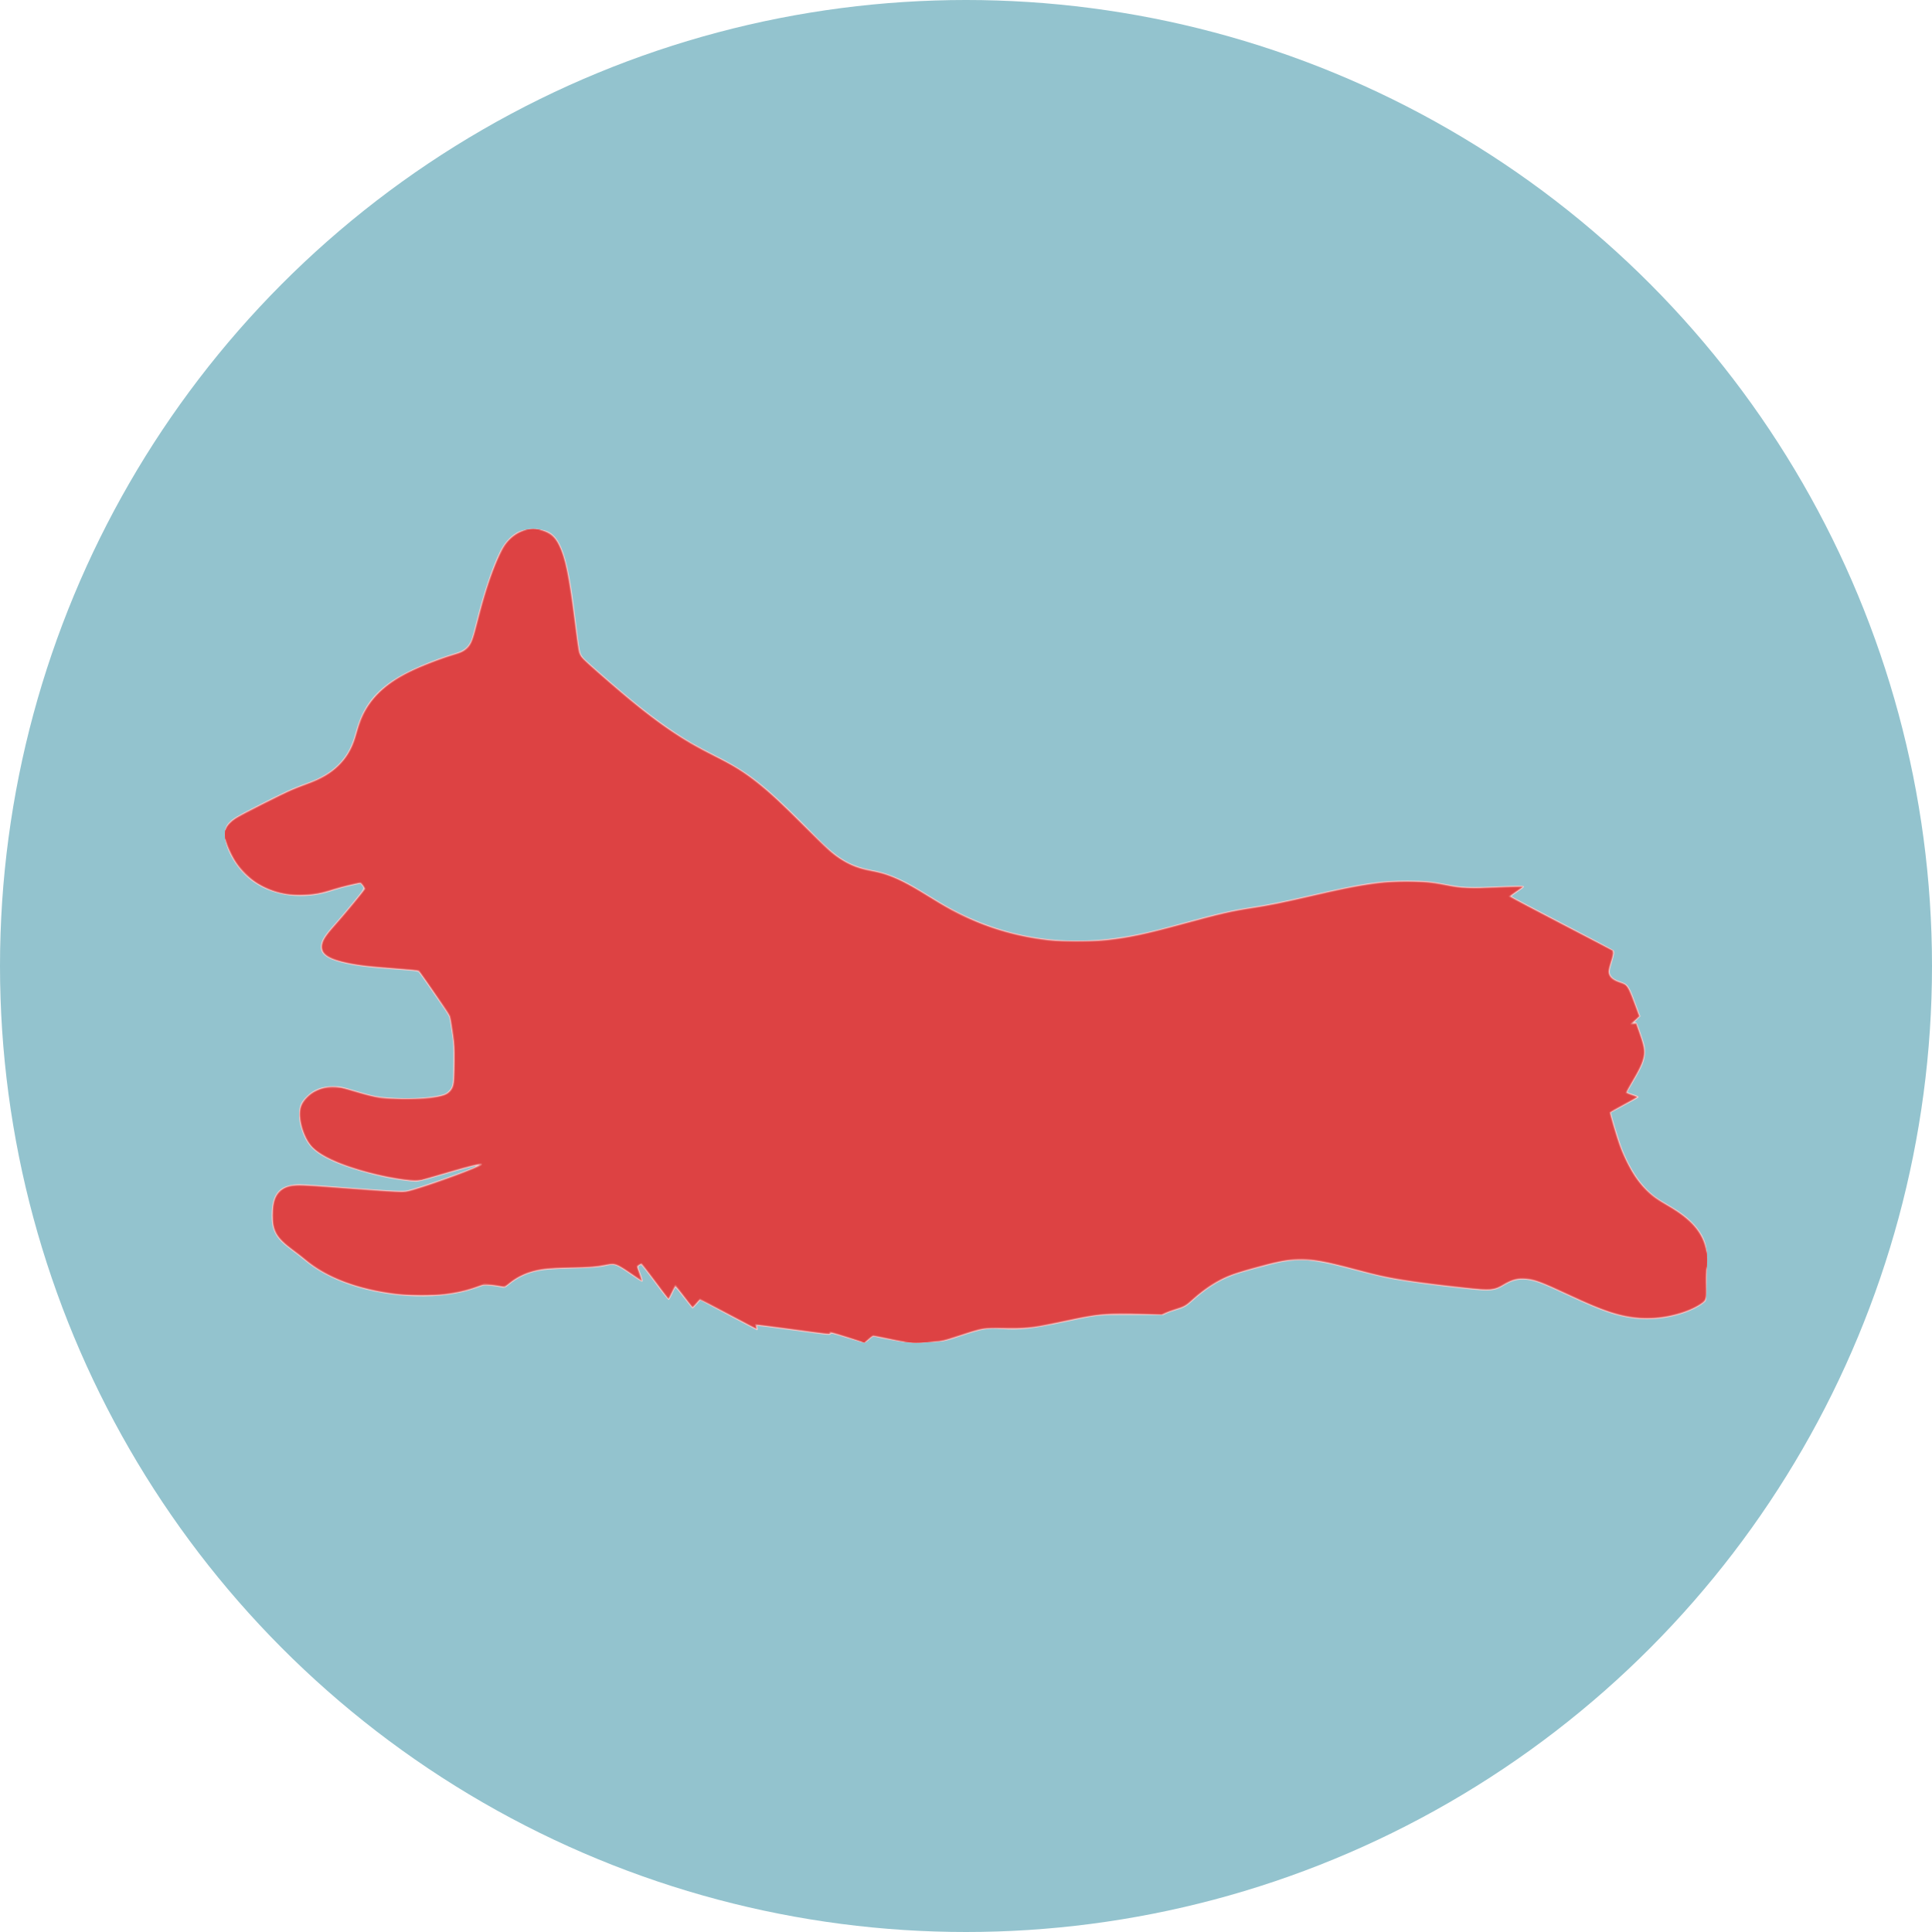 <?xml version="1.0" encoding="UTF-8" standalone="no"?>
<!-- Created with Inkscape (http://www.inkscape.org/) -->

<svg
   xmlns:dc="http://purl.org/dc/elements/1.1/"
   xmlns:cc="http://creativecommons.org/ns#"
   xmlns:rdf="http://www.w3.org/1999/02/22-rdf-syntax-ns#"
   xmlns:svg="http://www.w3.org/2000/svg"
   xmlns="http://www.w3.org/2000/svg"
   xmlns:xlink="http://www.w3.org/1999/xlink"
   version="1.1"
   width="384.308"
   height="384.308"
   viewBox="0 0 384.308 384.308"
   id="Layer_1"
   xml:space="preserve"><defs
     id="defs11"><linearGradient
       id="linearGradient7223"><stop
         id="stop7225"
         style="stop-color:#de4344;stop-opacity:1"
         offset="0" /></linearGradient><linearGradient
       x1="42.714"
       y1="180.98"
       x2="337.619"
       y2="180.98"
       id="linearGradient7227"
       xlink:href="#linearGradient7223"
       gradientUnits="userSpaceOnUse" /></defs><g
     transform="translate(-29.793,-29.763)"
     id="g3"><circle
       cx="221.947"
       cy="221.917"
       r="192.154"
       id="circle5"
       style="fill:#93c3ce" /></g><g
     transform="translate(1.998,5.182)"
     id="g7229"><path
       d="m 169.207,261.784 c -0.25,-0.059 -1.667,-0.48 -3.149,-0.935 -2.596,-0.797 -2.7,-0.82 -2.84,-0.61 -0.141,0.212 -0.334,0.192 -7.345,-0.758 -3.96,-0.537 -7.22,-0.956 -7.245,-0.931 -0.025,0.025 2.2e-4,0.167 0.055,0.316 0.109,0.295 0.061,0.555 -0.102,0.555 -0.057,0 -2.616,-1.338 -5.686,-2.974 l -5.583,-2.974 -0.353,0.396 c -0.194,0.218 -0.521,0.585 -0.725,0.816 -0.205,0.231 -0.419,0.42 -0.477,0.42 -0.058,0 -0.827,-0.947 -1.709,-2.104 -0.882,-1.157 -1.643,-2.079 -1.692,-2.049 -0.049,0.03 -0.335,0.593 -0.636,1.252 -0.362,0.792 -0.609,1.197 -0.729,1.197 -0.106,0 -1.239,-1.433 -2.736,-3.461 -1.421,-1.925 -2.633,-3.463 -2.732,-3.465 -0.097,-0.002 -0.274,0.067 -0.392,0.153 -0.207,0.151 -0.198,0.202 0.263,1.448 0.529,1.431 0.572,1.691 0.277,1.686 -0.109,-0.002 -1.042,-0.595 -2.073,-1.317 -2.845,-1.993 -3.349,-2.203 -4.592,-1.915 -1.773,0.411 -3.03,0.521 -7.108,0.623 -4.252,0.106 -6.031,0.263 -7.638,0.674 -1.884,0.482 -3.471,1.292 -5.019,2.56 -0.811,0.665 -0.884,0.688 -1.6,0.511 -0.924,-0.229 -3.079,-0.436 -3.474,-0.334 -0.214,0.055 -0.895,0.283 -1.514,0.506 -6.687,2.411 -16.807,2.136 -25.059,-0.68 -3.632,-1.24 -6.617,-2.855 -9.031,-4.886 -0.5,-0.421 -1.599,-1.277 -2.442,-1.904 -1.869,-1.387 -2.783,-2.31 -3.339,-3.367 -0.545,-1.038 -0.748,-2.027 -0.745,-3.644 0.006,-4.156 1.39,-5.915 4.879,-6.201 0.864,-0.071 1.761,-0.015 11.071,0.691 7.797,0.591 10.133,0.703 10.996,0.525 2.092,-0.43 13.154,-4.316 13.657,-4.797 0.223,-0.214 -1.77,0.315 -7.92,2.099 -2.139,0.621 -3.578,0.981 -3.92,0.981 -0.812,0 -3.178,-0.296 -4.969,-0.622 -3.816,-0.694 -8.784,-2.156 -11.502,-3.385 -3.712,-1.678 -5.176,-3.094 -6.212,-6.007 -0.502,-1.413 -0.671,-2.443 -0.614,-3.746 0.062,-1.419 0.39,-2.121 1.506,-3.225 1.413,-1.398 3.068,-2.032 5.292,-2.027 1.408,0.003 1.645,0.051 4.43,0.897 3.59,1.089 4.494,1.254 7.879,1.432 3.574,0.188 7.321,-0.076 9.445,-0.668 0.522,-0.145 0.803,-0.311 1.198,-0.706 0.829,-0.829 0.889,-1.189 0.923,-5.572 0.029,-3.648 0.025,-3.722 -0.339,-6.191 -0.203,-1.375 -0.414,-2.667 -0.471,-2.873 -0.057,-0.206 -0.474,-0.921 -0.928,-1.59 -1.981,-2.92 -4.915,-7.141 -5.097,-7.334 -0.233,-0.246 -0.806,-0.319 -4.544,-0.584 -5.571,-0.394 -8.266,-0.737 -10.773,-1.368 -3.099,-0.781 -4.335,-1.768 -4.192,-3.348 0.106,-1.168 0.72,-2.13 2.902,-4.543 0.649,-0.718 2.177,-2.522 3.396,-4.008 2.392,-2.918 2.363,-2.86 1.816,-3.52 l -0.259,-0.313 -1.756,0.396 c -1.737,0.392 -2.374,0.566 -4.141,1.136 -5.391,1.737 -11.071,1.076 -15.251,-1.776 -3.206,-2.188 -5.821,-6.457 -5.822,-9.506 -1.44e-4,-1.113 0.255,-1.821 0.883,-2.449 0.814,-0.815 1.477,-1.209 5.422,-3.227 5.31,-2.717 7.22,-3.593 9.883,-4.534 4.004,-1.415 6.526,-3.28 8.233,-6.09 0.636,-1.048 1.164,-2.378 1.638,-4.135 1.241,-4.592 3.384,-7.581 7.342,-10.242 2.792,-1.877 7.783,-4.037 12.741,-5.514 1.509,-0.45 2.41,-1.262 2.935,-2.645 0.137,-0.361 0.525,-1.77 0.861,-3.131 1.476,-5.97 3.276,-11.341 4.844,-14.451 0.788,-1.563 1.98,-2.894 3.276,-3.66 1.493,-0.881 4.774,-0.953 6.37,-0.139 1.86,0.949 3.089,3.585 4.072,8.738 0.466,2.442 0.706,4.073 1.307,8.861 0.823,6.564 0.818,6.542 1.492,7.401 0.331,0.421 4.369,3.99 7.766,6.862 5.277,4.462 9.69,7.681 13.916,10.152 0.875,0.511 3.056,1.67 4.846,2.575 4.325,2.186 6.845,3.861 10.319,6.86 1.864,1.608 5.937,5.524 8.419,8.092 3.434,3.554 5.383,5.165 7.583,6.274 1.137,0.573 2.922,1.154 4.219,1.374 3.282,0.557 6.087,1.717 10.167,4.205 1,0.61 2.599,1.584 3.553,2.165 5.227,3.183 11.114,5.515 16.895,6.691 7.298,1.485 14.672,1.406 22.72,-0.243 2.461,-0.504 4.13,-0.924 9.258,-2.33 6.788,-1.861 9.302,-2.436 13.348,-3.055 3.063,-0.468 6.4,-1.143 11.701,-2.365 10.589,-2.442 13.749,-2.916 19.312,-2.901 3.342,0.009 4.698,0.137 7.721,0.728 0.939,0.183 2.168,0.386 2.73,0.449 1.283,0.145 4.029,0.149 6.759,0.009 1.156,-0.059 2.944,-0.123 3.973,-0.141 2.402,-0.043 2.435,0.012 0.695,1.175 -0.688,0.46 -1.24,0.877 -1.225,0.926 0.014,0.05 4.549,2.443 10.078,5.318 5.529,2.875 10.116,5.311 10.194,5.413 0.236,0.308 0.164,0.858 -0.312,2.357 -0.525,1.653 -0.56,2.138 -0.196,2.678 0.358,0.531 0.848,0.833 1.934,1.195 1.429,0.476 1.713,0.88 2.865,4.078 0.36,1 0.751,2.043 0.869,2.318 l 0.214,0.5 -0.571,0.551 c -0.314,0.303 -0.571,0.576 -0.571,0.607 0,0.031 0.096,0.056 0.213,0.056 0.175,0 0.338,0.366 0.904,2.016 0.89,2.596 0.926,2.748 0.927,3.857 10e-4,1.59 -0.483,2.803 -2.415,6.057 -0.539,0.907 -1.009,1.727 -1.046,1.823 -0.052,0.137 0.156,0.246 0.964,0.504 1.052,0.336 1.296,0.483 1.156,0.694 -0.043,0.066 -1.254,0.748 -2.692,1.515 -1.437,0.768 -2.652,1.432 -2.701,1.476 -0.122,0.111 1.604,5.798 2.236,7.367 1.976,4.904 4.518,8.256 7.679,10.123 2.763,1.633 3.461,2.075 4.428,2.803 2.181,1.643 3.767,3.669 4.349,5.557 0.328,1.064 0.46,2.56 0.368,4.167 -0.048,0.832 -0.093,2.791 -0.101,4.353 -0.01,2.071 -0.052,2.909 -0.158,3.093 -0.08,0.139 -0.437,0.452 -0.795,0.695 -3.317,2.251 -8.863,3.4 -13.51,2.798 -3.468,-0.449 -6.364,-1.443 -12.439,-4.266 -5.608,-2.606 -6.675,-3.035 -8.346,-3.349 -1.762,-0.332 -3.248,-0.037 -4.912,0.974 -1.994,1.211 -2.758,1.294 -7.337,0.801 -6.875,-0.74 -10.665,-1.235 -14.474,-1.888 -2.139,-0.367 -4.074,-0.83 -10.368,-2.479 -2.674,-0.701 -4.993,-1.145 -6.951,-1.331 -1.449,-0.138 -3.333,-0.024 -5.127,0.311 -2.094,0.39 -8.363,2.096 -9.94,2.705 -2.862,1.105 -5.291,2.668 -8.074,5.194 -1.064,0.966 -1.612,1.256 -3.262,1.729 -0.58,0.166 -1.347,0.441 -1.704,0.612 l -0.649,0.309 -6.134,0 c -7.225,0 -6.612,-0.065 -13.916,1.485 -5.97,1.267 -8.676,1.563 -12.007,1.314 -2.941,-0.22 -3.898,-0.051 -8.611,1.523 -2.325,0.776 -2.75,0.884 -3.862,0.974 -2.478,0.201 -5.615,0.251 -6.971,0.112 -1.051,-0.108 -4.897,-0.817 -6.02,-1.111 -0.154,-0.04 -0.38,0.081 -0.717,0.384 -0.938,0.844 -1.097,0.899 -1.969,0.693 z"
       id="path7243"
       style="fill:#f6d0d0" /><path
       d="m 169.378,261.777 c -0.219,-0.066 -1.61,-0.495 -3.091,-0.954 -1.482,-0.459 -2.756,-0.835 -2.831,-0.835 -0.075,0 -0.223,0.078 -0.328,0.172 -0.171,0.155 -0.913,0.074 -7.326,-0.795 -3.925,-0.532 -7.179,-0.968 -7.232,-0.968 -0.053,0 -0.064,0.204 -0.024,0.454 0.04,0.25 0.041,0.454 0.002,0.454 -0.039,0 -2.574,-1.334 -5.635,-2.964 -3.06,-1.63 -5.61,-2.947 -5.665,-2.925 -0.055,0.021 -0.392,0.384 -0.749,0.806 -0.356,0.422 -0.69,0.767 -0.742,0.767 -0.052,0 -0.802,-0.946 -1.666,-2.102 -0.865,-1.156 -1.629,-2.102 -1.699,-2.102 -0.07,0 -0.391,0.566 -0.713,1.259 -0.36,0.774 -0.64,1.241 -0.727,1.213 -0.078,-0.025 -1.278,-1.576 -2.667,-3.446 -1.488,-2.003 -2.612,-3.413 -2.736,-3.433 -0.115,-0.019 -0.331,0.064 -0.479,0.184 l -0.269,0.218 0.478,1.293 c 0.488,1.319 0.55,1.577 0.38,1.577 -0.125,0 -1.13,-0.658 -2.687,-1.759 -1.54,-1.089 -2.444,-1.536 -3.106,-1.536 -0.271,-4e-5 -0.987,0.099 -1.59,0.221 -1.497,0.301 -3.37,0.46 -5.471,0.462 -2.51,0.004 -6.036,0.194 -7.102,0.384 -2.721,0.485 -4.558,1.286 -6.404,2.792 -0.462,0.377 -0.906,0.685 -0.987,0.685 -0.081,0 -0.516,-0.078 -0.967,-0.173 -0.451,-0.095 -1.347,-0.205 -1.99,-0.244 -1.121,-0.069 -1.21,-0.057 -2.112,0.284 -2.062,0.778 -4.327,1.307 -6.963,1.628 -1.887,0.23 -7.295,0.196 -9.371,-0.059 -7.69,-0.942 -14.135,-3.354 -18.12,-6.783 -0.375,-0.323 -1.449,-1.162 -2.387,-1.867 -3.458,-2.595 -4.254,-3.912 -4.256,-7.044 -0.002,-3.159 0.669,-4.708 2.408,-5.557 1.611,-0.787 1.878,-0.789 11.356,-0.07 7.129,0.541 11.01,0.799 12.025,0.799 0.912,0 2.224,-0.353 5.904,-1.589 4.47,-1.501 9.428,-3.42 9.428,-3.65 0,-0.058 -0.141,-0.074 -0.312,-0.035 -1.155,0.257 -4.184,1.08 -6.844,1.858 -5.093,1.49 -4.844,1.441 -6.55,1.286 -5.37,-0.49 -12.721,-2.52 -16.625,-4.592 -2.292,-1.216 -3.299,-2.177 -4.203,-4.012 -1.095,-2.22 -1.481,-4.854 -0.924,-6.307 0.953,-2.487 4.256,-4.176 7.392,-3.78 0.558,0.07 1.951,0.409 3.095,0.753 4.058,1.219 5.063,1.404 8.335,1.539 3.715,0.153 7.536,-0.102 9.35,-0.623 0.752,-0.216 1.357,-0.609 1.686,-1.097 0.504,-0.746 0.591,-1.485 0.623,-5.312 0.029,-3.525 0.024,-3.616 -0.343,-6.134 -0.205,-1.406 -0.443,-2.773 -0.53,-3.038 -0.086,-0.265 -1.494,-2.42 -3.127,-4.788 l -2.97,-4.306 -0.474,-0.069 c -0.261,-0.038 -2.161,-0.196 -4.223,-0.352 -5.546,-0.419 -6.717,-0.551 -9.202,-1.039 -4.095,-0.805 -5.638,-1.808 -5.479,-3.562 0.099,-1.087 0.745,-2.142 2.469,-4.032 0.923,-1.011 3.274,-3.796 5.103,-6.046 1.043,-1.283 1.067,-1.383 0.496,-2.049 l -0.317,-0.37 -1.985,0.454 c -1.092,0.25 -2.523,0.631 -3.181,0.847 -2.58,0.849 -4.544,1.194 -6.819,1.196 -2.599,0.003 -4.817,-0.48 -7.002,-1.525 -3.267,-1.562 -5.407,-3.729 -6.997,-7.087 -1.366,-2.884 -1.327,-4.725 0.126,-6.061 0.878,-0.807 1.726,-1.288 6.603,-3.744 4.355,-2.194 5.97,-2.925 8.369,-3.791 5.875,-2.12 8.627,-4.924 10.031,-10.22 0.632,-2.382 1.235,-3.768 2.392,-5.498 1.241,-1.856 3.118,-3.639 5.378,-5.11 2.422,-1.577 7.835,-3.892 11.715,-5.012 1.471,-0.424 1.998,-0.707 2.658,-1.422 0.717,-0.778 0.977,-1.46 1.785,-4.685 1.6,-6.384 3.374,-11.601 4.996,-14.688 0.777,-1.478 2.115,-2.837 3.429,-3.48 1.682,-0.824 4.122,-0.796 5.877,0.069 0.934,0.46 1.612,1.227 2.266,2.564 1.251,2.557 1.967,6.087 3.187,15.711 0.351,2.768 0.708,5.264 0.793,5.547 0.085,0.283 0.274,0.692 0.419,0.909 0.408,0.609 7.373,6.69 11.06,9.656 5.596,4.501 9.43,6.997 15.512,10.097 6.645,3.387 8.937,5.174 17.484,13.636 2.78,2.753 5.49,5.339 6.021,5.748 2.539,1.955 4.364,2.768 7.607,3.39 1.003,0.192 2.347,0.529 2.987,0.749 1.603,0.549 4.673,2.073 6.815,3.384 0.984,0.602 2.594,1.586 3.578,2.187 1.999,1.221 6.073,3.26 8.151,4.08 4.422,1.745 9.091,2.873 14.143,3.419 2.399,0.259 7.756,0.259 10.338,-8e-4 4.857,-0.488 8.52,-1.256 16.529,-3.464 6.238,-1.72 9.155,-2.387 12.995,-2.972 3.671,-0.559 5.719,-0.977 12.508,-2.55 4.55,-1.054 6.626,-1.488 9.221,-1.926 3.907,-0.659 5.548,-0.8 9.239,-0.796 3.569,0.004 4.736,0.113 7.895,0.734 3.19,0.628 4.176,0.663 10.581,0.379 2.352,-0.104 4.361,-0.157 4.466,-0.117 0.284,0.109 0.154,0.235 -1.139,1.103 -0.651,0.437 -1.184,0.843 -1.184,0.903 0,0.163 -0.18,0.067 10.394,5.564 5.436,2.826 9.924,5.196 9.974,5.268 0.162,0.233 -0.01,1.24 -0.424,2.48 -0.223,0.667 -0.405,1.402 -0.405,1.632 0,0.939 0.771,1.681 2.2,2.116 1.379,0.42 1.752,0.945 2.891,4.07 0.376,1.031 0.767,2.072 0.871,2.315 l 0.188,0.44 -0.712,0.659 -0.712,0.659 0.379,0.037 0.379,0.037 0.712,2.051 c 0.876,2.525 1.038,3.445 0.804,4.565 -0.307,1.474 -0.695,2.297 -2.617,5.561 -0.486,0.824 -0.856,1.542 -0.823,1.595 0.033,0.053 0.525,0.245 1.094,0.427 0.706,0.225 1.024,0.381 1.002,0.488 -0.018,0.086 -1.195,0.782 -2.616,1.545 -1.421,0.763 -2.635,1.439 -2.697,1.501 -0.075,0.075 0.155,1.006 0.686,2.778 0.962,3.206 1.434,4.541 2.177,6.159 2.125,4.631 4.306,7.13 8.098,9.282 3.911,2.219 6.082,4.204 7.282,6.659 0.907,1.856 0.911,1.898 0.818,8.965 -0.048,3.684 -0.024,3.593 -1.156,4.347 -2.615,1.743 -6.816,2.867 -10.713,2.867 -4.303,0 -7.899,-1.083 -15.657,-4.714 -4.827,-2.26 -6.2,-2.8 -7.82,-3.08 -1.772,-0.306 -3.195,-0.018 -4.836,0.979 -2.05,1.245 -2.736,1.309 -7.962,0.745 -10.908,-1.178 -15.131,-1.871 -20.846,-3.421 -7.123,-1.932 -8.334,-2.153 -11.758,-2.148 -2.43,0.003 -2.64,0.021 -4.26,0.364 -1.836,0.388 -6.968,1.764 -8.634,2.315 -2.877,0.951 -5.796,2.733 -8.634,5.269 -1.348,1.204 -1.759,1.434 -3.465,1.931 -0.594,0.173 -1.36,0.449 -1.704,0.612 l -0.625,0.297 -6.078,0 c -6.827,0 -6.907,0.007 -11.53,0.978 -5.512,1.157 -6.583,1.366 -8.122,1.584 -2.198,0.311 -4.802,0.402 -6.646,0.231 -2.452,-0.227 -3.5,-0.032 -8.293,1.544 -3.288,1.081 -3.39,1.098 -7.441,1.243 -2.419,0.086 -3.895,-0.077 -7.27,-0.805 -1.863,-0.402 -2.365,-0.475 -2.512,-0.366 -0.101,0.075 -0.484,0.379 -0.852,0.676 -0.72,0.581 -0.701,0.575 -1.294,0.397 z"
       id="path7241"
       style="fill:#f0aeaf" /><path
       d="m 166.878,260.952 c -3.717,-1.177 -3.612,-1.152 -3.801,-0.893 -0.143,0.196 -0.476,0.161 -7.348,-0.772 -3.959,-0.537 -7.238,-0.94 -7.287,-0.895 -0.049,0.045 -0.038,0.217 0.024,0.381 0.062,0.164 0.072,0.324 0.021,0.356 -0.051,0.031 -2.582,-1.268 -5.624,-2.887 -3.042,-1.62 -5.593,-2.916 -5.668,-2.882 -0.075,0.034 -0.393,0.373 -0.705,0.752 -0.312,0.379 -0.623,0.708 -0.691,0.73 -0.068,0.022 -0.834,-0.906 -1.704,-2.063 -0.87,-1.157 -1.65,-2.091 -1.735,-2.076 -0.085,0.015 -0.398,0.562 -0.697,1.216 -0.299,0.654 -0.599,1.207 -0.667,1.23 -0.068,0.023 -1.277,-1.509 -2.686,-3.404 -1.409,-1.895 -2.65,-3.459 -2.758,-3.475 -0.107,-0.017 -0.34,0.087 -0.517,0.23 l -0.322,0.26 0.464,1.234 c 0.471,1.254 0.54,1.544 0.367,1.544 -0.053,0 -0.909,-0.567 -1.903,-1.26 -2.949,-2.057 -3.41,-2.222 -5.113,-1.826 -1.508,0.35 -2.977,0.466 -7.428,0.584 -4.147,0.11 -5.529,0.244 -7.12,0.69 -1.79,0.502 -3.433,1.359 -4.818,2.511 -0.732,0.609 -0.805,0.623 -2.044,0.386 -0.474,-0.091 -1.317,-0.198 -1.874,-0.238 -0.976,-0.07 -1.052,-0.058 -2.083,0.339 -3.165,1.219 -6.629,1.765 -11.199,1.767 -3.036,0.001 -4.473,-0.103 -7.178,-0.519 -6.494,-0.998 -12.362,-3.392 -16.054,-6.549 -0.469,-0.401 -1.568,-1.258 -2.442,-1.904 -3.377,-2.494 -4.082,-3.717 -4.063,-7.045 0.016,-2.691 0.578,-4.204 1.889,-5.083 1.434,-0.961 2.677,-1.004 10.865,-0.381 8.545,0.651 10.882,0.806 12.501,0.832 1.309,0.021 1.508,-0.006 2.664,-0.354 4.061,-1.222 11.214,-3.813 12.837,-4.65 0.424,-0.219 0.513,-0.305 0.353,-0.339 -0.378,-0.081 -1.504,0.197 -5.749,1.42 -6.719,1.937 -6.338,1.852 -7.79,1.728 -3.666,-0.314 -9.251,-1.583 -12.999,-2.952 -4.632,-1.692 -6.844,-3.234 -7.975,-5.56 -0.876,-1.802 -1.311,-3.685 -1.189,-5.15 0.184,-2.216 2.21,-4.193 4.911,-4.794 1.283,-0.285 3.051,-0.183 4.537,0.262 3.024,0.907 4.408,1.289 5.417,1.497 3.429,0.705 11.249,0.545 13.736,-0.281 0.776,-0.258 1.517,-0.954 1.784,-1.675 0.304,-0.821 0.364,-1.623 0.375,-5.023 0.009,-2.81 -0.011,-3.093 -0.4,-5.827 -0.225,-1.58 -0.481,-3.046 -0.57,-3.258 -0.154,-0.369 -4.704,-7.057 -5.683,-8.353 -0.561,-0.743 -0.198,-0.668 -4.948,-1.016 -5.956,-0.437 -8.082,-0.709 -10.792,-1.381 -1.635,-0.406 -2.609,-0.814 -3.218,-1.349 -0.585,-0.514 -0.758,-0.896 -0.758,-1.682 0,-1.186 0.475,-1.927 3.238,-5.048 1.724,-1.948 5.282,-6.293 5.282,-6.45 0,-0.275 -0.697,-1.136 -0.919,-1.136 -0.481,0 -3.757,0.8 -5.287,1.292 -2.606,0.837 -3.523,0.996 -6.119,1.061 -1.755,0.044 -2.505,0.016 -3.294,-0.121 -3.308,-0.574 -6.056,-1.961 -8.236,-4.157 -1.196,-1.204 -1.948,-2.257 -2.748,-3.847 -0.851,-1.691 -1.169,-2.748 -1.169,-3.884 4.37e-4,-1.147 0.193,-1.59 1.039,-2.398 0.856,-0.817 1.273,-1.056 6.172,-3.546 4.9,-2.49 6.248,-3.107 8.861,-4.055 2.994,-1.086 4.935,-2.214 6.541,-3.803 1.532,-1.515 2.527,-3.212 3.216,-5.482 0.194,-0.64 0.504,-1.663 0.689,-2.272 1.394,-4.595 4.662,-8.099 10.044,-10.771 2.435,-1.209 6.628,-2.834 9.102,-3.529 1.818,-0.51 2.714,-1.198 3.358,-2.577 0.18,-0.386 0.686,-2.133 1.124,-3.883 1.33,-5.313 2.441,-8.756 3.989,-12.363 1.002,-2.335 1.339,-2.889 2.435,-3.998 2.16,-2.185 4.987,-2.701 7.64,-1.395 0.922,0.454 1.61,1.214 2.239,2.473 1.264,2.533 2.011,6.069 3.07,14.544 0.869,6.955 0.909,7.154 1.617,8 0.721,0.863 9.299,8.214 12.358,10.59 5.044,3.918 8.125,5.882 13.689,8.726 3.814,1.95 5.057,2.683 7.197,4.246 3.148,2.299 5.695,4.61 11.547,10.475 4.537,4.546 5.675,5.509 7.82,6.617 1.628,0.84 2.585,1.165 4.613,1.565 2.065,0.408 2.638,0.563 4.039,1.093 2.03,0.769 4.32,1.998 7.884,4.232 5.341,3.348 9.599,5.298 14.857,6.804 5.117,1.465 9.648,2.026 15.486,1.916 6.415,-0.121 10.095,-0.769 20.429,-3.598 6.877,-1.883 9.196,-2.411 13.481,-3.068 3.124,-0.479 5.848,-1.033 11.474,-2.332 10.649,-2.459 14.288,-2.979 20.071,-2.865 3.191,0.063 4.484,0.204 7.452,0.812 2.048,0.42 4.341,0.548 7.31,0.408 4.923,-0.232 7.356,-0.276 7.266,-0.13 -0.046,0.074 -0.617,0.493 -1.268,0.93 -0.651,0.437 -1.183,0.857 -1.182,0.934 0.001,0.077 4.589,2.525 10.196,5.441 l 10.194,5.301 0.034,0.56 c 0.024,0.404 -0.076,0.89 -0.359,1.742 -0.578,1.739 -0.59,2.393 -0.054,3.003 0.409,0.466 1.122,0.858 2.048,1.127 1.152,0.335 1.453,0.794 2.663,4.058 0.471,1.27 0.882,2.392 0.912,2.492 0.037,0.121 -0.178,0.386 -0.635,0.784 -0.38,0.33 -0.691,0.648 -0.691,0.705 0,0.057 0.164,0.088 0.364,0.068 l 0.364,-0.036 0.599,1.647 c 0.73,2.008 1.06,3.265 1.058,4.026 -0.004,1.4 -0.729,3.168 -2.539,6.188 -0.54,0.9 -0.981,1.727 -0.981,1.837 0,0.15 0.248,0.282 0.994,0.531 0.547,0.182 0.994,0.393 0.994,0.468 0,0.075 -1.176,0.768 -2.613,1.539 -1.483,0.796 -2.628,1.48 -2.649,1.581 -0.041,0.206 1.119,4.174 1.788,6.113 1.291,3.743 3.239,7.099 5.338,9.193 1.139,1.137 2.2,1.907 4.307,3.126 6.025,3.486 8.302,7.055 7.761,12.165 -0.078,0.739 -0.131,2.417 -0.118,3.729 0.029,2.866 -0.006,2.994 -0.994,3.665 -2.921,1.982 -7.941,3.16 -12.183,2.859 -3.929,-0.279 -7.111,-1.31 -13.984,-4.534 -2.552,-1.197 -4.857,-2.222 -5.794,-2.577 -1.857,-0.704 -3.747,-0.902 -5.152,-0.54 -0.65,0.167 -1.051,0.358 -2.693,1.278 -1.051,0.589 -1.865,0.739 -3.628,0.669 -1.65,-0.066 -8.252,-0.784 -12.305,-1.338 -5.777,-0.79 -6.753,-0.995 -15.641,-3.294 -6.503,-1.682 -9.683,-1.75 -14.995,-0.319 -6.695,1.804 -8.054,2.289 -10.464,3.739 -1.433,0.862 -2.899,1.955 -4.191,3.123 -1.496,1.353 -1.68,1.461 -3.493,2.043 -0.922,0.296 -1.924,0.663 -2.226,0.815 l -0.55,0.277 -4.051,-0.133 c -6.789,-0.223 -8.387,-0.074 -15.467,1.438 -6.198,1.324 -6.312,1.338 -11.303,1.352 -5.051,0.015 -4.848,-0.016 -9.001,1.349 -3.677,1.208 -3.622,1.196 -5.937,1.379 -3.73,0.295 -4.814,0.213 -8.951,-0.676 -1.33,-0.286 -2.516,-0.52 -2.635,-0.52 -0.119,0 -0.564,0.306 -0.989,0.68 -0.425,0.374 -0.799,0.677 -0.83,0.674 -0.031,-0.003 -1.411,-0.434 -3.067,-0.959 z"
       id="path7239"
       style="fill:#ea8e8f" /><path
       d="m 169.605,261.788 c -0.156,-0.065 -1.639,-0.546 -3.294,-1.069 -2.97,-0.939 -3.013,-0.948 -3.2,-0.726 -0.188,0.223 -0.247,0.217 -7.317,-0.742 -3.92,-0.532 -7.202,-0.967 -7.292,-0.967 -0.127,0 -0.147,0.092 -0.09,0.398 0.041,0.219 0.031,0.398 -0.023,0.398 -0.054,0 -2.546,-1.304 -5.539,-2.897 -2.993,-1.593 -5.506,-2.897 -5.584,-2.897 -0.079,0 -0.41,0.334 -0.737,0.742 -0.327,0.408 -0.667,0.728 -0.756,0.71 -0.089,-0.018 -0.861,-0.952 -1.717,-2.077 -0.855,-1.125 -1.621,-2.045 -1.701,-2.045 -0.08,0 -0.384,0.523 -0.677,1.162 -0.292,0.639 -0.584,1.214 -0.648,1.278 -0.08,0.08 -0.814,-0.823 -2.326,-2.862 -1.215,-1.638 -2.404,-3.225 -2.641,-3.526 l -0.432,-0.548 -0.449,0.252 c -0.247,0.139 -0.449,0.319 -0.449,0.4 0,0.081 0.205,0.693 0.455,1.36 0.25,0.667 0.427,1.241 0.392,1.275 -0.082,0.082 -0.281,-0.042 -2.031,-1.269 -0.807,-0.566 -1.845,-1.224 -2.307,-1.463 -0.987,-0.511 -1.354,-0.537 -2.967,-0.214 -1.567,0.314 -3.298,0.461 -5.462,0.466 -2.714,0.005 -5.943,0.182 -7.145,0.39 -2.8,0.486 -4.829,1.415 -6.859,3.141 l -0.42,0.357 -1.057,-0.207 c -0.623,-0.122 -1.57,-0.208 -2.306,-0.209 -1.217,-0.002 -1.292,0.013 -2.897,0.581 -1.699,0.602 -3.623,1.029 -5.85,1.3 -1.894,0.23 -7.299,0.197 -9.371,-0.058 -7.659,-0.942 -13.886,-3.268 -18.007,-6.725 -0.5,-0.419 -1.681,-1.34 -2.624,-2.046 -3.265,-2.443 -4.017,-3.717 -4.019,-6.81 -0.001,-2.406 0.329,-3.631 1.25,-4.64 0.89,-0.974 2.216,-1.435 4.129,-1.437 0.43,0 2.474,0.127 4.544,0.283 2.07,0.156 5.424,0.409 7.455,0.563 6.264,0.473 8.64,0.577 9.396,0.41 2.318,-0.509 11.973,-3.919 13.986,-4.939 0.575,-0.291 0.758,-0.521 0.416,-0.521 -0.529,0 -2.905,0.631 -8.716,2.315 -3.75,1.087 -3.822,1.096 -6.073,0.806 -5.78,-0.744 -12.897,-2.847 -16.23,-4.797 -2.354,-1.377 -3.328,-2.574 -4.184,-5.141 -0.693,-2.079 -0.755,-3.872 -0.175,-5.069 0.324,-0.668 1.372,-1.8 2.095,-2.26 0.857,-0.546 1.936,-0.933 3.041,-1.093 1.366,-0.197 2.607,-0.023 4.968,0.7 3.96,1.212 5.233,1.448 8.495,1.577 3.919,0.154 7.587,-0.107 9.492,-0.677 0.593,-0.178 0.89,-0.346 1.26,-0.717 0.797,-0.797 0.874,-1.158 0.99,-4.672 0.117,-3.545 0.095,-3.954 -0.421,-7.601 -0.352,-2.491 -0.413,-2.764 -0.736,-3.294 -0.193,-0.318 -1.588,-2.366 -3.098,-4.551 -2.703,-3.91 -2.754,-3.974 -3.201,-4.057 -0.25,-0.046 -2.474,-0.24 -4.942,-0.431 -4.954,-0.383 -6.412,-0.549 -8.52,-0.971 -3.153,-0.631 -4.581,-1.259 -5.18,-2.278 -0.697,-1.186 -0.166,-2.481 2.033,-4.954 1.602,-1.802 4.949,-5.794 6.245,-7.447 0.078,-0.1 -0.003,-0.31 -0.272,-0.706 -0.211,-0.31 -0.441,-0.587 -0.513,-0.616 -0.151,-0.061 -3.176,0.597 -4.313,0.939 -4.569,1.374 -4.868,1.429 -7.769,1.43 -3.13,9.1e-4 -4.963,-0.412 -7.427,-1.673 -3.429,-1.755 -6.049,-4.929 -7.271,-8.809 -0.403,-1.28 -0.391,-1.957 0.052,-2.843 0.662,-1.325 1.464,-1.84 7.887,-5.056 4.266,-2.136 5.439,-2.662 8.009,-3.595 3.14,-1.14 5.013,-2.278 6.732,-4.089 1.661,-1.751 2.452,-3.256 3.269,-6.224 0.505,-1.832 1.054,-3.233 1.726,-4.399 2.034,-3.532 5.22,-6.11 10.369,-8.389 1.714,-0.759 5.504,-2.164 7.089,-2.629 1.706,-0.5 2.154,-0.72 2.814,-1.38 0.776,-0.776 1.098,-1.622 2.076,-5.452 1.225,-4.8 2.146,-7.744 3.407,-10.893 1.819,-4.542 2.958,-5.927 5.767,-7.013 0.533,-0.206 0.885,-0.254 1.851,-0.253 1.021,10e-4 1.315,0.047 2.045,0.317 1.777,0.658 2.573,1.491 3.451,3.613 1.064,2.574 1.674,5.748 2.802,14.582 0.375,2.937 0.756,5.598 0.847,5.914 0.091,0.316 0.321,0.789 0.51,1.051 0.341,0.47 5.055,4.653 8.352,7.41 5.177,4.33 8.988,7.113 13.121,9.583 0.906,0.541 3.163,1.752 5.017,2.69 6.676,3.38 9.924,5.941 18.411,14.517 1.92,1.94 3.965,3.922 4.544,4.405 2.632,2.192 5.085,3.356 8.21,3.896 2.963,0.512 5.955,1.781 9.94,4.215 4.464,2.728 5.119,3.106 7.157,4.135 2.63,1.329 4.603,2.161 7.165,3.023 6.021,2.025 12.71,2.946 19.038,2.621 5.804,-0.298 9.637,-1.002 18.313,-3.367 7.852,-2.14 10.002,-2.637 14.036,-3.247 2.926,-0.442 6.421,-1.142 10.757,-2.153 7.487,-1.746 10.862,-2.407 14.555,-2.853 1.695,-0.204 2.695,-0.251 5.481,-0.255 3.697,-0.005 4.765,0.092 8.009,0.73 3.191,0.628 4.194,0.664 10.541,0.377 2.829,-0.128 4.274,-0.153 4.35,-0.077 0.076,0.076 -0.303,0.389 -1.14,0.943 -0.69,0.456 -1.254,0.872 -1.254,0.925 0,0.149 -0.046,0.124 10.394,5.551 5.436,2.826 9.947,5.19 10.025,5.253 0.243,0.198 0.159,0.819 -0.312,2.303 -0.25,0.787 -0.454,1.621 -0.454,1.853 0,0.967 0.783,1.703 2.38,2.235 1.336,0.445 1.564,0.774 2.678,3.864 0.36,1 0.749,2.038 0.864,2.307 l 0.209,0.489 -0.578,0.533 c -0.318,0.293 -0.649,0.574 -0.737,0.624 -0.329,0.187 -0.176,0.415 0.261,0.389 l 0.42,-0.025 0.495,1.363 c 1.66,4.57 1.554,5.336 -1.434,10.389 -0.571,0.965 -1.038,1.817 -1.038,1.893 0,0.076 0.491,0.302 1.09,0.501 0.895,0.298 1.063,0.389 0.937,0.508 -0.084,0.08 -1.278,0.745 -2.652,1.478 -1.375,0.733 -2.544,1.374 -2.599,1.424 -0.113,0.104 1.326,5.031 1.973,6.754 1.482,3.948 3.202,6.781 5.421,8.928 1.133,1.097 2.225,1.873 4.424,3.145 4.093,2.368 6.203,4.704 7.153,7.921 0.251,0.849 0.304,1.263 0.315,2.442 0.007,0.781 -0.058,1.864 -0.146,2.406 -0.127,0.786 -0.135,1.315 -0.041,2.613 0.125,1.726 0.039,2.784 -0.264,3.248 -0.239,0.366 -0.923,0.837 -2.067,1.424 -3.336,1.712 -8.097,2.479 -12.12,1.951 -3.38,-0.443 -6.287,-1.457 -12.613,-4.398 -5.542,-2.577 -6.737,-3.037 -8.5,-3.272 -1.673,-0.223 -2.952,0.086 -4.734,1.141 -1.928,1.142 -2.555,1.193 -7.725,0.633 -6.316,-0.684 -11.026,-1.307 -14.314,-1.892 -1.919,-0.342 -3.762,-0.781 -7.327,-1.746 -5.793,-1.568 -8.124,-1.994 -10.923,-1.994 -2.651,0 -4.512,0.35 -10.016,1.883 -3.039,0.847 -4.083,1.224 -5.87,2.122 -2.106,1.059 -4.011,2.411 -5.95,4.224 -1.027,0.96 -1.524,1.226 -3.171,1.698 -0.58,0.166 -1.347,0.441 -1.704,0.612 l -0.649,0.309 -6.078,0 c -6.827,0 -6.907,0.007 -11.53,0.978 -5.504,1.156 -6.582,1.366 -8.122,1.586 -2.171,0.31 -4.795,0.4 -6.648,0.229 -2.339,-0.216 -3.917,0.059 -7.779,1.355 -1.093,0.367 -2.423,0.792 -2.954,0.945 -1.294,0.372 -3.492,0.588 -5.907,0.581 -2.136,-0.006 -2.319,-0.033 -6.642,-0.965 l -2.047,-0.441 -0.402,0.279 c -0.221,0.153 -0.602,0.484 -0.847,0.735 -0.491,0.503 -0.455,0.489 -0.854,0.324 z"
       id="path7237"
       style="fill:#e77f80" /><path
       d="m 169.773,261.824 c -0.124,-0.023 -0.276,-0.079 -0.339,-0.125 -0.062,-0.046 -1.479,-0.508 -3.149,-1.027 -3.018,-0.939 -3.036,-0.943 -3.238,-0.716 -0.202,0.228 -0.217,0.226 -7.075,-0.718 -3.78,-0.52 -7.052,-0.935 -7.27,-0.921 -0.395,0.025 -0.435,0.092 -0.326,0.536 0.023,0.094 -0.016,0.16 -0.086,0.147 -0.071,-0.013 -2.531,-1.304 -5.468,-2.868 -2.937,-1.564 -5.435,-2.841 -5.552,-2.837 -0.116,0.004 -0.483,0.336 -0.815,0.738 -0.332,0.402 -0.643,0.731 -0.692,0.731 -0.049,0 -0.8,-0.946 -1.669,-2.102 -0.869,-1.156 -1.648,-2.102 -1.731,-2.102 -0.083,-1e-5 -0.413,0.563 -0.732,1.252 -0.32,0.688 -0.635,1.234 -0.701,1.212 -0.066,-0.022 -1.253,-1.568 -2.638,-3.435 -1.385,-1.868 -2.574,-3.414 -2.641,-3.437 -0.214,-0.071 -0.918,0.44 -0.918,0.666 0,0.118 0.183,0.703 0.406,1.3 0.223,0.596 0.389,1.137 0.367,1.201 -0.021,0.064 -0.626,-0.294 -1.343,-0.795 -2.047,-1.431 -3.073,-2.047 -3.731,-2.239 -0.583,-0.17 -0.673,-0.165 -2.102,0.12 -1.8,0.359 -3.916,0.518 -6.901,0.52 -6.061,0.003 -9.198,0.791 -12.014,3.019 -1.083,0.857 -0.812,0.821 -3.367,0.454 -1.561,-0.224 -1.839,-0.198 -3.01,0.283 -0.469,0.192 -1.517,0.524 -2.329,0.738 -7.445,1.96 -17.82,1.07 -25.503,-2.188 -2.493,-1.057 -4.669,-2.381 -6.713,-4.085 -0.662,-0.552 -1.761,-1.409 -2.442,-1.905 -2.877,-2.094 -3.792,-3.689 -3.794,-6.616 -0.003,-3.211 0.916,-5.008 2.896,-5.659 1.422,-0.468 2.075,-0.454 11.076,0.229 7.456,0.566 10.103,0.736 11.488,0.736 1.146,0 1.347,-0.037 3.116,-0.573 4.999,-1.515 12.887,-4.498 12.887,-4.872 0,-0.368 -1.713,0.036 -7.952,1.877 -4.105,1.211 -4.158,1.223 -5.282,1.213 -2.786,-0.026 -8.559,-1.23 -12.837,-2.677 -3.717,-1.258 -6.208,-2.577 -7.524,-3.983 -1.991,-2.129 -3.011,-6.389 -2.019,-8.437 0.457,-0.943 1.595,-2.035 2.67,-2.562 1.205,-0.59 2.032,-0.774 3.481,-0.772 1.406,0.002 1.848,0.092 4.726,0.965 1.141,0.346 2.687,0.754 3.437,0.906 4.134,0.839 12.288,0.553 14.361,-0.505 0.657,-0.335 1.201,-1.039 1.432,-1.855 0.171,-0.603 0.202,-1.243 0.213,-4.398 0.012,-3.469 -0.007,-3.83 -0.306,-5.964 -0.465,-3.311 -0.48,-3.358 -1.75,-5.218 -3.129,-4.585 -4.855,-7.021 -5.073,-7.161 -0.166,-0.106 -1.485,-0.249 -4.162,-0.451 -6.449,-0.486 -8.687,-0.771 -11.246,-1.435 -3.46,-0.897 -4.478,-2.152 -3.45,-4.252 0.341,-0.696 1.079,-1.636 2.87,-3.653 1.448,-1.63 5.35,-6.366 5.35,-6.492 0,-0.19 -0.815,-1.271 -0.958,-1.271 -0.412,0 -3.822,0.838 -5.265,1.294 -2.982,0.942 -5.286,1.291 -7.636,1.156 -5.637,-0.323 -10.154,-3.116 -12.599,-7.79 -0.808,-1.546 -1.369,-3.088 -1.45,-3.99 -0.06,-0.667 -0.033,-0.824 0.241,-1.383 0.382,-0.781 1.337,-1.706 2.392,-2.316 1.442,-0.835 9.288,-4.756 10.71,-5.353 0.767,-0.322 2.045,-0.819 2.84,-1.105 5.762,-2.07 8.575,-4.933 10.021,-10.199 0.254,-0.926 0.642,-2.133 0.862,-2.682 1.603,-4.005 4.794,-7.126 9.76,-9.545 2.238,-1.09 6.259,-2.643 8.691,-3.357 1.621,-0.476 1.893,-0.602 2.522,-1.17 0.991,-0.895 1.228,-1.487 2.306,-5.759 1.551,-6.146 3.154,-10.792 4.85,-14.058 0.794,-1.528 2.313,-2.949 3.756,-3.512 0.328,-0.128 0.718,-0.291 0.868,-0.363 0.15,-0.071 0.789,-0.13 1.42,-0.13 0.971,0 1.277,0.048 1.988,0.312 1.728,0.64 2.441,1.295 3.251,2.983 1.18,2.459 1.932,6.069 2.947,14.156 0.911,7.252 0.918,7.287 1.569,8.128 0.372,0.48 2.555,2.429 6.825,6.09 7.671,6.579 13.357,10.503 19.556,13.493 6.153,2.969 9.604,5.676 18.175,14.257 4.175,4.18 5.357,5.242 7.044,6.326 1.763,1.133 3.62,1.841 5.897,2.248 3.57,0.638 6.142,1.78 11.483,5.102 2.891,1.798 3.98,2.42 6.021,3.442 5.643,2.824 11.392,4.514 17.949,5.275 2.439,0.283 8.458,0.282 11.133,-0.003 4.831,-0.513 7.675,-1.122 16.529,-3.536 6.635,-1.809 8.899,-2.318 13.178,-2.96 2.771,-0.416 5.68,-1.009 11.09,-2.26 10.314,-2.386 13.919,-2.935 19.241,-2.935 3.22,7e-5 4.958,0.161 7.763,0.718 0.927,0.184 2.129,0.385 2.67,0.447 1.289,0.148 4.703,0.145 7.686,-0.006 1.312,-0.067 2.923,-0.105 3.579,-0.085 l 1.193,0.036 -1.221,0.826 c -0.672,0.454 -1.221,0.893 -1.221,0.975 0,0.083 4.562,2.523 10.215,5.465 10.92,5.682 10.453,5.402 10.28,6.167 -0.039,0.172 -0.244,0.861 -0.457,1.532 -0.563,1.778 -0.508,2.46 0.257,3.17 0.4,0.371 0.784,0.563 1.791,0.894 0.874,0.287 1.191,0.564 1.628,1.419 0.278,0.543 1.8,4.514 1.92,5.009 0.045,0.184 -0.109,0.384 -0.69,0.894 -0.411,0.361 -0.748,0.705 -0.748,0.764 0,0.059 0.212,0.091 0.471,0.071 l 0.471,-0.036 0.737,2.147 c 1.322,3.849 1.182,4.714 -1.51,9.272 -0.664,1.125 -1.191,2.13 -1.171,2.233 0.024,0.124 0.373,0.3 1.03,0.519 0.547,0.182 0.994,0.368 0.994,0.413 0,0.045 -1.18,0.712 -2.622,1.483 -1.442,0.771 -2.648,1.469 -2.68,1.552 -0.032,0.083 0.226,1.111 0.573,2.285 1.242,4.204 1.763,5.602 2.974,7.985 1.86,3.661 3.956,5.98 6.985,7.733 4.486,2.595 6.576,4.467 7.77,6.96 0.891,1.861 1.216,3.659 0.981,5.432 -0.208,1.571 -0.264,3.403 -0.136,4.451 0.084,0.686 0.076,1.103 -0.03,1.608 -0.198,0.944 -0.307,1.106 -1.107,1.64 -2.881,1.924 -8.103,3.11 -12.158,2.761 -3.87,-0.332 -7.124,-1.403 -13.913,-4.578 -5.372,-2.512 -7.033,-3.13 -8.751,-3.254 -1.544,-0.111 -2.988,0.289 -4.428,1.227 -0.392,0.255 -1.008,0.556 -1.37,0.669 -1.253,0.39 -1.893,0.385 -5.94,-0.05 -10.28,-1.103 -15.022,-1.842 -19.71,-3.074 -12.996,-3.415 -13.478,-3.427 -23.515,-0.622 -1.375,0.384 -2.935,0.867 -3.468,1.073 -2.718,1.05 -5.426,2.776 -7.835,4.996 -1.199,1.104 -1.83,1.452 -3.503,1.93 -0.584,0.167 -1.397,0.462 -1.808,0.656 l -0.747,0.353 -4.156,-0.119 c -6.635,-0.191 -8.605,-0.015 -14.835,1.319 -6.39,1.369 -7.644,1.54 -10.962,1.493 -5.687,-0.081 -5.401,-0.118 -9.599,1.252 -4.259,1.39 -3.586,1.241 -7.157,1.589 -1.481,0.145 -3.786,0.089 -4.601,-0.111 -1.637,-0.402 -6.057,-1.257 -6.223,-1.203 -0.108,0.035 -0.503,0.358 -0.879,0.718 -0.464,0.444 -0.756,0.641 -0.909,0.613 z"
       id="path7235"
       style="fill:#e46e6f" /><path
       d="m 178.81,261.842 c -0.342,-0.027 -0.674,-0.091 -0.738,-0.142 -0.064,-0.051 -0.373,-0.128 -0.685,-0.172 -0.312,-0.044 -1.637,-0.306 -2.945,-0.582 -1.307,-0.277 -2.513,-0.503 -2.68,-0.503 -0.214,0 -0.517,0.201 -1.031,0.682 -0.709,0.664 -0.968,0.79 -1.189,0.578 -0.146,-0.14 -5.973,-1.941 -6.282,-1.941 -0.142,0 -0.244,0.072 -0.244,0.17 0,0.094 -0.066,0.17 -0.146,0.17 -0.08,0 -3.357,-0.434 -7.282,-0.965 -3.925,-0.531 -7.187,-0.934 -7.249,-0.895 -0.062,0.039 -0.084,0.217 -0.048,0.397 0.036,0.18 0.041,0.327 0.012,0.327 -0.03,0 -2.5,-1.304 -5.489,-2.897 -2.99,-1.593 -5.492,-2.897 -5.56,-2.897 -0.068,0 -0.419,0.358 -0.779,0.796 -0.553,0.672 -0.679,0.772 -0.81,0.641 -0.085,-0.085 -0.829,-1.041 -1.652,-2.124 -0.824,-1.083 -1.562,-1.99 -1.641,-2.015 -0.09,-0.029 -0.378,0.453 -0.77,1.287 -0.344,0.733 -0.652,1.306 -0.684,1.274 -0.032,-0.032 -1.168,-1.555 -2.524,-3.384 -1.356,-1.829 -2.557,-3.382 -2.668,-3.451 -0.158,-0.098 -0.294,-0.072 -0.625,0.121 -0.528,0.307 -0.527,0.437 0.009,1.884 0.226,0.609 0.371,1.108 0.322,1.108 -0.048,0 -0.851,-0.535 -1.784,-1.188 -0.933,-0.653 -2.026,-1.356 -2.428,-1.562 -0.901,-0.46 -1.501,-0.48 -3.471,-0.111 -1.469,0.275 -4.604,0.468 -7.684,0.472 -3.865,0.005 -6.367,0.5 -8.731,1.725 -0.594,0.308 -1.411,0.838 -1.818,1.178 -1.098,0.921 -1.109,0.924 -2.195,0.698 -0.512,-0.106 -1.423,-0.226 -2.026,-0.265 -1.086,-0.071 -1.106,-0.068 -2.369,0.405 -1.61,0.603 -3.462,1.067 -5.566,1.393 -1.461,0.226 -2.077,0.255 -5.453,0.257 -3.315,0.001 -4.047,-0.031 -5.68,-0.253 -7.47,-1.015 -13.366,-3.308 -17.506,-6.806 -0.587,-0.496 -1.63,-1.305 -2.317,-1.798 -1.588,-1.138 -2.964,-2.51 -3.379,-3.367 -0.527,-1.09 -0.668,-1.826 -0.671,-3.502 -0.005,-2.527 0.396,-3.819 1.489,-4.802 1.281,-1.151 2.654,-1.285 8.582,-0.832 8.263,0.63 11.448,0.859 13.7,0.983 l 2.34,0.129 1.295,-0.346 c 3.318,-0.886 13.032,-4.42 13.905,-5.058 0.34,-0.248 0.098,-0.447 -0.441,-0.363 -0.912,0.142 -3.584,0.866 -7.455,2.018 l -3.919,1.166 -1.534,-0.006 c -3.294,-0.014 -10.076,-1.556 -14.541,-3.307 -2.702,-1.06 -5.028,-2.457 -5.882,-3.534 -1.339,-1.688 -2.334,-4.871 -2.127,-6.808 0.172,-1.62 1.515,-3.229 3.384,-4.055 1.862,-0.823 3.709,-0.828 6.444,-0.015 2.5,0.743 5.027,1.389 6.021,1.539 1.322,0.199 6.968,0.283 8.706,0.129 3.701,-0.328 4.97,-0.778 5.628,-1.999 0.458,-0.849 0.54,-1.616 0.561,-5.284 0.019,-3.308 0.014,-3.387 -0.392,-6.147 -0.226,-1.538 -0.464,-2.935 -0.529,-3.106 -0.106,-0.278 -2.828,-4.292 -5.28,-7.785 l -0.916,-1.305 -0.567,-0.079 c -0.312,-0.043 -2.33,-0.212 -4.486,-0.374 -4.402,-0.331 -6.299,-0.531 -8.123,-0.854 -3.437,-0.608 -5.417,-1.427 -5.897,-2.439 -0.099,-0.209 -0.181,-0.609 -0.181,-0.889 0,-1.056 0.553,-2.027 2.207,-3.874 2.638,-2.945 6.313,-7.411 6.313,-7.672 0,-0.097 -0.166,-0.42 -0.369,-0.718 -0.291,-0.426 -0.436,-0.542 -0.683,-0.542 -0.512,-3.4e-4 -4.06,0.86 -5.563,1.348 -2.249,0.731 -3.394,0.932 -5.711,1.003 -1.614,0.049 -2.308,0.021 -3.294,-0.133 -2.22,-0.347 -4.289,-1.135 -6.134,-2.337 -1.14,-0.742 -3.013,-2.61 -3.806,-3.795 -0.652,-0.974 -1.703,-3.098 -1.942,-3.925 -0.081,-0.281 -0.198,-0.546 -0.26,-0.588 -0.173,-0.118 -0.158,-2.052 0.016,-2.11 0.078,-0.026 0.142,-0.115 0.142,-0.198 0,-0.337 0.944,-1.316 1.84,-1.907 1.09,-0.719 9.289,-4.884 11.224,-5.702 0.719,-0.303 1.988,-0.798 2.821,-1.1 3.016,-1.092 4.695,-2.062 6.376,-3.682 1.679,-1.619 2.847,-3.585 3.471,-5.843 0.865,-3.129 1.43,-4.483 2.605,-6.242 2.026,-3.032 5.075,-5.329 9.833,-7.409 1.85,-0.809 5.614,-2.199 6.873,-2.539 1.502,-0.406 2.269,-0.779 2.907,-1.417 0.805,-0.805 1.154,-1.682 1.97,-4.955 1.174,-4.71 2.174,-7.963 3.429,-11.152 0.68,-1.728 1.628,-3.728 2.077,-4.38 0.844,-1.226 2.278,-2.368 3.456,-2.753 0.324,-0.106 0.661,-0.249 0.749,-0.319 0.202,-0.161 2.606,-0.164 2.716,-0.003 0.043,0.063 0.308,0.182 0.59,0.264 1.442,0.421 2.361,1.244 3.12,2.793 1.315,2.685 1.989,6.002 3.243,15.961 0.319,2.53 0.63,4.831 0.692,5.112 0.216,0.983 0.752,1.574 4.05,4.459 6.741,5.897 10.15,8.624 14.342,11.471 2.748,1.866 5.016,3.184 8.463,4.919 4.329,2.179 5.945,3.185 8.891,5.535 2.422,1.933 4.375,3.738 8.433,7.8 5.727,5.732 6.473,6.395 8.663,7.689 1.581,0.934 3.06,1.463 5.362,1.917 3.868,0.763 6.054,1.737 11.478,5.11 2.684,1.669 4.106,2.483 5.934,3.398 5.376,2.691 10.955,4.384 17.15,5.207 1.694,0.225 2.412,0.254 6.395,0.257 3.629,0.003 4.802,-0.035 6.134,-0.199 4.542,-0.558 7.643,-1.219 14.572,-3.105 7.924,-2.157 9.863,-2.606 14.188,-3.284 4.114,-0.645 5.195,-0.866 12.71,-2.598 4.637,-1.069 6.574,-1.47 9.1,-1.887 3.818,-0.629 5.083,-0.733 8.957,-0.733 3.892,-2.3e-4 4.848,0.087 8.087,0.737 2.45,0.492 4.49,0.61 7.891,0.457 4.794,-0.215 6.741,-0.273 6.741,-0.201 0,0.038 -0.537,0.434 -1.193,0.881 -0.656,0.447 -1.193,0.858 -1.193,0.913 0,0.179 0.572,0.487 10.622,5.71 l 9.883,5.137 0.034,0.463 c 0.022,0.3 -0.108,0.904 -0.369,1.71 -0.557,1.722 -0.596,2.125 -0.269,2.761 0.326,0.635 1.026,1.12 2.126,1.473 0.449,0.144 0.933,0.354 1.076,0.467 0.391,0.307 0.915,1.373 1.596,3.247 0.337,0.927 0.72,1.957 0.851,2.288 l 0.238,0.602 -0.484,0.438 c -0.266,0.241 -0.596,0.532 -0.734,0.647 -0.437,0.365 -0.38,0.55 0.169,0.55 l 0.487,0 0.406,1.136 c 1.152,3.223 1.317,4.089 1.026,5.376 -0.274,1.211 -0.806,2.352 -2.188,4.694 -0.675,1.143 -1.23,2.182 -1.234,2.307 -0.005,0.188 0.169,0.285 0.988,0.55 0.547,0.177 0.994,0.36 0.994,0.408 0,0.047 -1.171,0.711 -2.603,1.476 -1.432,0.764 -2.628,1.457 -2.66,1.538 -0.067,0.173 1.417,5.173 2.025,6.827 0.636,1.729 2.089,4.628 3.011,6.005 0.956,1.429 2.612,3.206 3.877,4.16 0.485,0.366 1.409,0.958 2.052,1.317 4.731,2.638 7.195,5.201 7.983,8.304 0.108,0.426 0.253,0.893 0.322,1.037 0.161,0.338 0.153,3.262 -0.01,3.457 -0.144,0.173 -0.189,1.331 -0.148,3.785 0.024,1.427 -0.007,1.915 -0.141,2.237 -0.538,1.287 -4.553,2.956 -8.534,3.547 -1.61,0.239 -4.311,0.238 -5.924,-10e-4 -3.395,-0.504 -6.259,-1.516 -12.371,-4.371 -6.003,-2.805 -7.055,-3.184 -9.058,-3.266 -1.205,-0.049 -1.424,-0.026 -2.272,0.239 -0.516,0.161 -1.322,0.532 -1.791,0.824 -1.925,1.199 -2.68,1.262 -8.066,0.68 -7.515,-0.812 -13.269,-1.632 -16.47,-2.346 -0.845,-0.188 -2.954,-0.726 -4.687,-1.195 -6.473,-1.752 -8.773,-2.155 -11.73,-2.06 -2.555,0.082 -4.101,0.388 -9.372,1.856 -3.796,1.057 -5.562,1.76 -7.605,3.031 -1.169,0.727 -3.15,2.246 -4.236,3.248 -1.172,1.082 -1.42,1.219 -3.211,1.775 -0.75,0.233 -1.682,0.572 -2.072,0.753 l -0.709,0.329 -3.778,-0.128 c -7.1,-0.241 -8.596,-0.092 -17.013,1.703 -4.828,1.029 -5.357,1.086 -10.224,1.098 -4.982,0.012 -4.516,-0.065 -9.537,1.58 -2.594,0.85 -3.076,0.973 -4.059,1.039 -0.614,0.041 -1.192,0.114 -1.286,0.162 -0.207,0.105 -3.445,0.214 -4.313,0.145 z"
       id="path7233"
       style="fill:#e05758" /><path
       d="m 178.863,261.811 c -0.546,-0.056 -0.614,-0.083 -0.341,-0.134 0.341,-0.064 0.341,-0.064 -0.057,-0.082 -0.592,-0.026 -2.194,-0.319 -4.478,-0.82 -1.12,-0.245 -2.142,-0.445 -2.272,-0.444 -0.254,0.002 -1.802,1.292 -1.687,1.406 0.038,0.038 -0.055,0.068 -0.206,0.067 -0.163,-0.001 -0.221,-0.036 -0.142,-0.086 0.128,-0.082 -6.081,-2.071 -6.464,-2.071 -0.104,0 -0.238,0.086 -0.296,0.191 -0.099,0.176 -0.681,0.114 -7.301,-0.782 -3.956,-0.535 -7.264,-0.947 -7.35,-0.914 -0.106,0.041 -0.135,0.166 -0.091,0.386 l 0.065,0.326 -0.367,-0.188 c -0.202,-0.103 -2.655,-1.408 -5.452,-2.898 -2.797,-1.491 -5.134,-2.71 -5.193,-2.71 -0.059,0 -0.404,0.354 -0.765,0.786 -0.401,0.48 -0.701,0.748 -0.771,0.689 -0.063,-0.053 -0.778,-0.992 -1.591,-2.086 -0.812,-1.094 -1.547,-2.019 -1.633,-2.054 -0.251,-0.103 -0.383,0.082 -0.924,1.292 -0.281,0.628 -0.561,1.127 -0.624,1.108 -0.062,-0.019 -1.23,-1.539 -2.594,-3.377 -1.375,-1.853 -2.57,-3.358 -2.682,-3.377 -0.246,-0.042 -0.985,0.378 -1.074,0.611 -0.036,0.093 0.118,0.656 0.341,1.253 0.223,0.596 0.378,1.112 0.344,1.146 -0.034,0.034 -0.793,-0.449 -1.686,-1.074 -1.779,-1.244 -2.791,-1.801 -3.468,-1.909 -0.272,-0.043 -0.852,0.017 -1.514,0.159 -1.79,0.383 -3.055,0.485 -7.321,0.59 -4.173,0.103 -5.475,0.225 -7.223,0.676 -1.758,0.454 -3.664,1.432 -4.969,2.551 -0.643,0.551 -0.954,0.626 -1.703,0.411 -0.207,-0.059 -0.978,-0.17 -1.713,-0.246 l -1.336,-0.138 -1.411,0.518 c -5.092,1.87 -11.897,2.251 -18.81,1.052 -6.378,-1.106 -11.521,-3.267 -15.318,-6.435 -0.562,-0.469 -1.713,-1.367 -2.556,-1.994 -2.26,-1.681 -3.066,-2.629 -3.554,-4.18 -0.214,-0.679 -0.249,-1.045 -0.242,-2.499 0.011,-2.385 0.338,-3.541 1.278,-4.525 0.85,-0.889 1.936,-1.222 3.995,-1.222 0.781,-1e-5 4.104,0.205 7.384,0.455 12.693,0.969 13.181,0.984 15.004,0.471 3.23,-0.911 10.23,-3.421 12.972,-4.652 0.78,-0.35 1.042,-0.634 0.753,-0.817 -0.303,-0.192 -2.144,0.254 -7.561,1.832 -5.442,1.585 -5.033,1.509 -7.029,1.3 -5.189,-0.545 -11.886,-2.377 -15.747,-4.308 -2.073,-1.037 -3.129,-1.855 -3.909,-3.029 -1.116,-1.678 -1.82,-4.095 -1.722,-5.907 0.045,-0.829 0.11,-1.085 0.427,-1.679 0.456,-0.855 1.576,-1.935 2.473,-2.383 1.317,-0.659 1.763,-0.753 3.545,-0.752 l 1.647,0.001 2.329,0.705 c 2.719,0.823 4.316,1.217 5.737,1.412 1.42,0.195 7.707,0.198 9.258,0.003 2.789,-0.35 3.91,-0.753 4.552,-1.64 0.667,-0.92 0.718,-1.321 0.723,-5.651 0.004,-3.851 -0.002,-3.963 -0.365,-6.399 -0.203,-1.364 -0.448,-2.668 -0.544,-2.897 -0.096,-0.229 -0.436,-0.8 -0.757,-1.269 -3.361,-4.911 -5.356,-7.74 -5.516,-7.825 -0.188,-0.1 -2.101,-0.276 -6.953,-0.639 -7.793,-0.583 -11.677,-1.686 -12.152,-3.452 -0.289,-1.073 0.301,-2.233 2.238,-4.399 2.4,-2.684 6.279,-7.408 6.279,-7.647 1.1e-5,-0.089 -0.187,-0.434 -0.416,-0.767 -0.302,-0.439 -0.489,-0.605 -0.681,-0.605 -0.465,0 -4.176,0.902 -5.382,1.308 -5.705,1.921 -11.2,1.404 -15.433,-1.452 -1.654,-1.116 -3.374,-2.993 -4.357,-4.756 -0.534,-0.958 -1.299,-2.772 -1.399,-3.319 -0.048,-0.26 -0.114,-0.382 -0.164,-0.301 -0.127,0.205 -0.256,-0.858 -0.167,-1.381 0.042,-0.249 0.105,-0.424 0.14,-0.389 0.035,0.035 0.151,-0.131 0.258,-0.369 0.282,-0.631 0.823,-1.198 1.682,-1.766 1.029,-0.68 9.349,-4.891 11.322,-5.73 0.875,-0.372 2.204,-0.892 2.954,-1.156 5.204,-1.832 8.346,-4.847 9.652,-9.26 0.823,-2.782 1.141,-3.676 1.714,-4.82 1.704,-3.404 4.411,-5.892 8.857,-8.141 2.282,-1.154 6.591,-2.827 9.086,-3.527 1.272,-0.357 2.211,-0.849 2.741,-1.435 0.73,-0.808 1.114,-1.855 2.072,-5.649 2.029,-8.036 4.209,-13.685 6.055,-15.69 0.867,-0.942 2.352,-1.835 3.313,-1.992 0.252,-0.041 0.379,-0.106 0.301,-0.154 -0.074,-0.046 0.152,-0.119 0.502,-0.163 0.713,-0.089 1.988,0.031 1.769,0.166 -0.085,0.053 0.041,0.117 0.322,0.165 0.797,0.135 1.966,0.776 2.541,1.394 1.793,1.927 2.731,5.729 4.126,16.728 0.716,5.647 0.769,5.984 1.033,6.505 0.376,0.744 0.815,1.18 3.894,3.873 5.397,4.72 7.667,6.592 11.067,9.124 4.035,3.006 7.053,4.871 11.486,7.101 3.299,1.659 4.767,2.503 6.622,3.804 3.309,2.323 5.795,4.537 11.511,10.258 2.469,2.471 4.891,4.815 5.383,5.209 2.676,2.146 5.013,3.253 7.964,3.771 0.75,0.132 1.747,0.345 2.215,0.473 2.142,0.588 4.994,1.968 8.308,4.021 4.552,2.82 6.428,3.859 9.13,5.056 5.055,2.24 9.933,3.565 15.734,4.275 2.322,0.284 9.071,0.283 11.53,-10e-4 4.493,-0.52 7.84,-1.224 14.764,-3.107 8.186,-2.226 10.15,-2.678 14.488,-3.338 2.97,-0.451 6.04,-1.078 11.871,-2.424 8.584,-1.981 11.885,-2.535 16.664,-2.796 3.434,-0.187 6.657,0.065 10.26,0.803 2.19,0.449 4.769,0.536 9.883,0.334 1.999,-0.079 3.81,-0.125 4.023,-0.102 0.383,0.041 0.375,0.051 -0.767,0.809 -0.635,0.422 -1.155,0.816 -1.155,0.876 0,0.06 0.064,0.167 0.142,0.238 0.078,0.071 4.692,2.498 10.252,5.392 l 10.11,5.262 0.034,0.508 c 0.024,0.354 -0.091,0.882 -0.379,1.741 -0.827,2.465 -0.383,3.415 1.962,4.196 1.053,0.351 1.265,0.53 1.716,1.448 0.28,0.569 1.715,4.309 1.904,4.96 0.031,0.106 -0.251,0.421 -0.748,0.834 -0.438,0.365 -0.797,0.73 -0.797,0.811 0,0.217 0.279,0.288 0.681,0.172 0.25,-0.072 0.367,-0.062 0.401,0.035 0.026,0.075 0.282,0.775 0.568,1.556 0.634,1.731 0.961,3.037 0.962,3.846 0.002,1.314 -0.652,2.944 -2.25,5.61 -1.288,2.149 -1.44,2.469 -1.253,2.644 0.084,0.078 0.51,0.257 0.947,0.397 0.437,0.14 0.83,0.287 0.873,0.326 0.043,0.039 -1.082,0.689 -2.499,1.444 -1.964,1.047 -2.585,1.429 -2.612,1.609 -0.038,0.259 1.084,4.14 1.787,6.18 1.482,4.298 3.694,7.904 6.173,10.066 0.909,0.793 1.661,1.304 3.396,2.311 2.139,1.242 3.333,2.099 4.557,3.273 1.811,1.736 2.827,3.498 3.196,5.542 0.1,0.551 0.17,0.757 0.186,0.545 0.015,-0.187 0.066,0.017 0.115,0.454 0.099,0.896 -0.007,2.953 -0.123,2.386 -0.129,-0.631 -0.24,1.372 -0.207,3.749 0.021,1.557 -0.011,2.369 -0.102,2.58 -0.265,0.611 -2.1,1.708 -3.932,2.351 -4.301,1.51 -8.59,1.714 -12.967,0.618 -2.612,-0.654 -4.847,-1.534 -10.09,-3.972 -5.977,-2.779 -7.221,-3.218 -9.131,-3.222 -1.421,-0.003 -2.476,0.325 -4.01,1.248 -1.791,1.078 -2.397,1.132 -7.106,0.625 -11.211,-1.206 -15.715,-1.937 -21.351,-3.468 -8.518,-2.314 -11.105,-2.644 -15.191,-1.937 -2.594,0.449 -8.794,2.152 -10.81,2.97 -2.375,0.964 -4.76,2.469 -6.853,4.326 -1.942,1.722 -1.985,1.749 -3.782,2.325 -0.906,0.29 -1.901,0.655 -2.212,0.811 l -0.565,0.283 -4.263,-0.125 c -4.522,-0.132 -7.042,-0.059 -9.28,0.269 -1.171,0.172 -2.293,0.393 -8.047,1.585 -3.833,0.794 -5.584,0.997 -8.293,0.96 -4.863,-0.067 -5.129,-0.055 -6.444,0.269 -0.67,0.166 -2.562,0.742 -4.203,1.28 -2.956,0.97 -3.002,0.981 -4.746,1.123 -0.968,0.079 -1.531,0.159 -1.25,0.178 0.346,0.023 0.162,0.061 -0.568,0.117 -1.266,0.097 -2.181,0.097 -3.124,0 z"
       id="path7231"
       style="fill:#dd4243" /></g></svg>